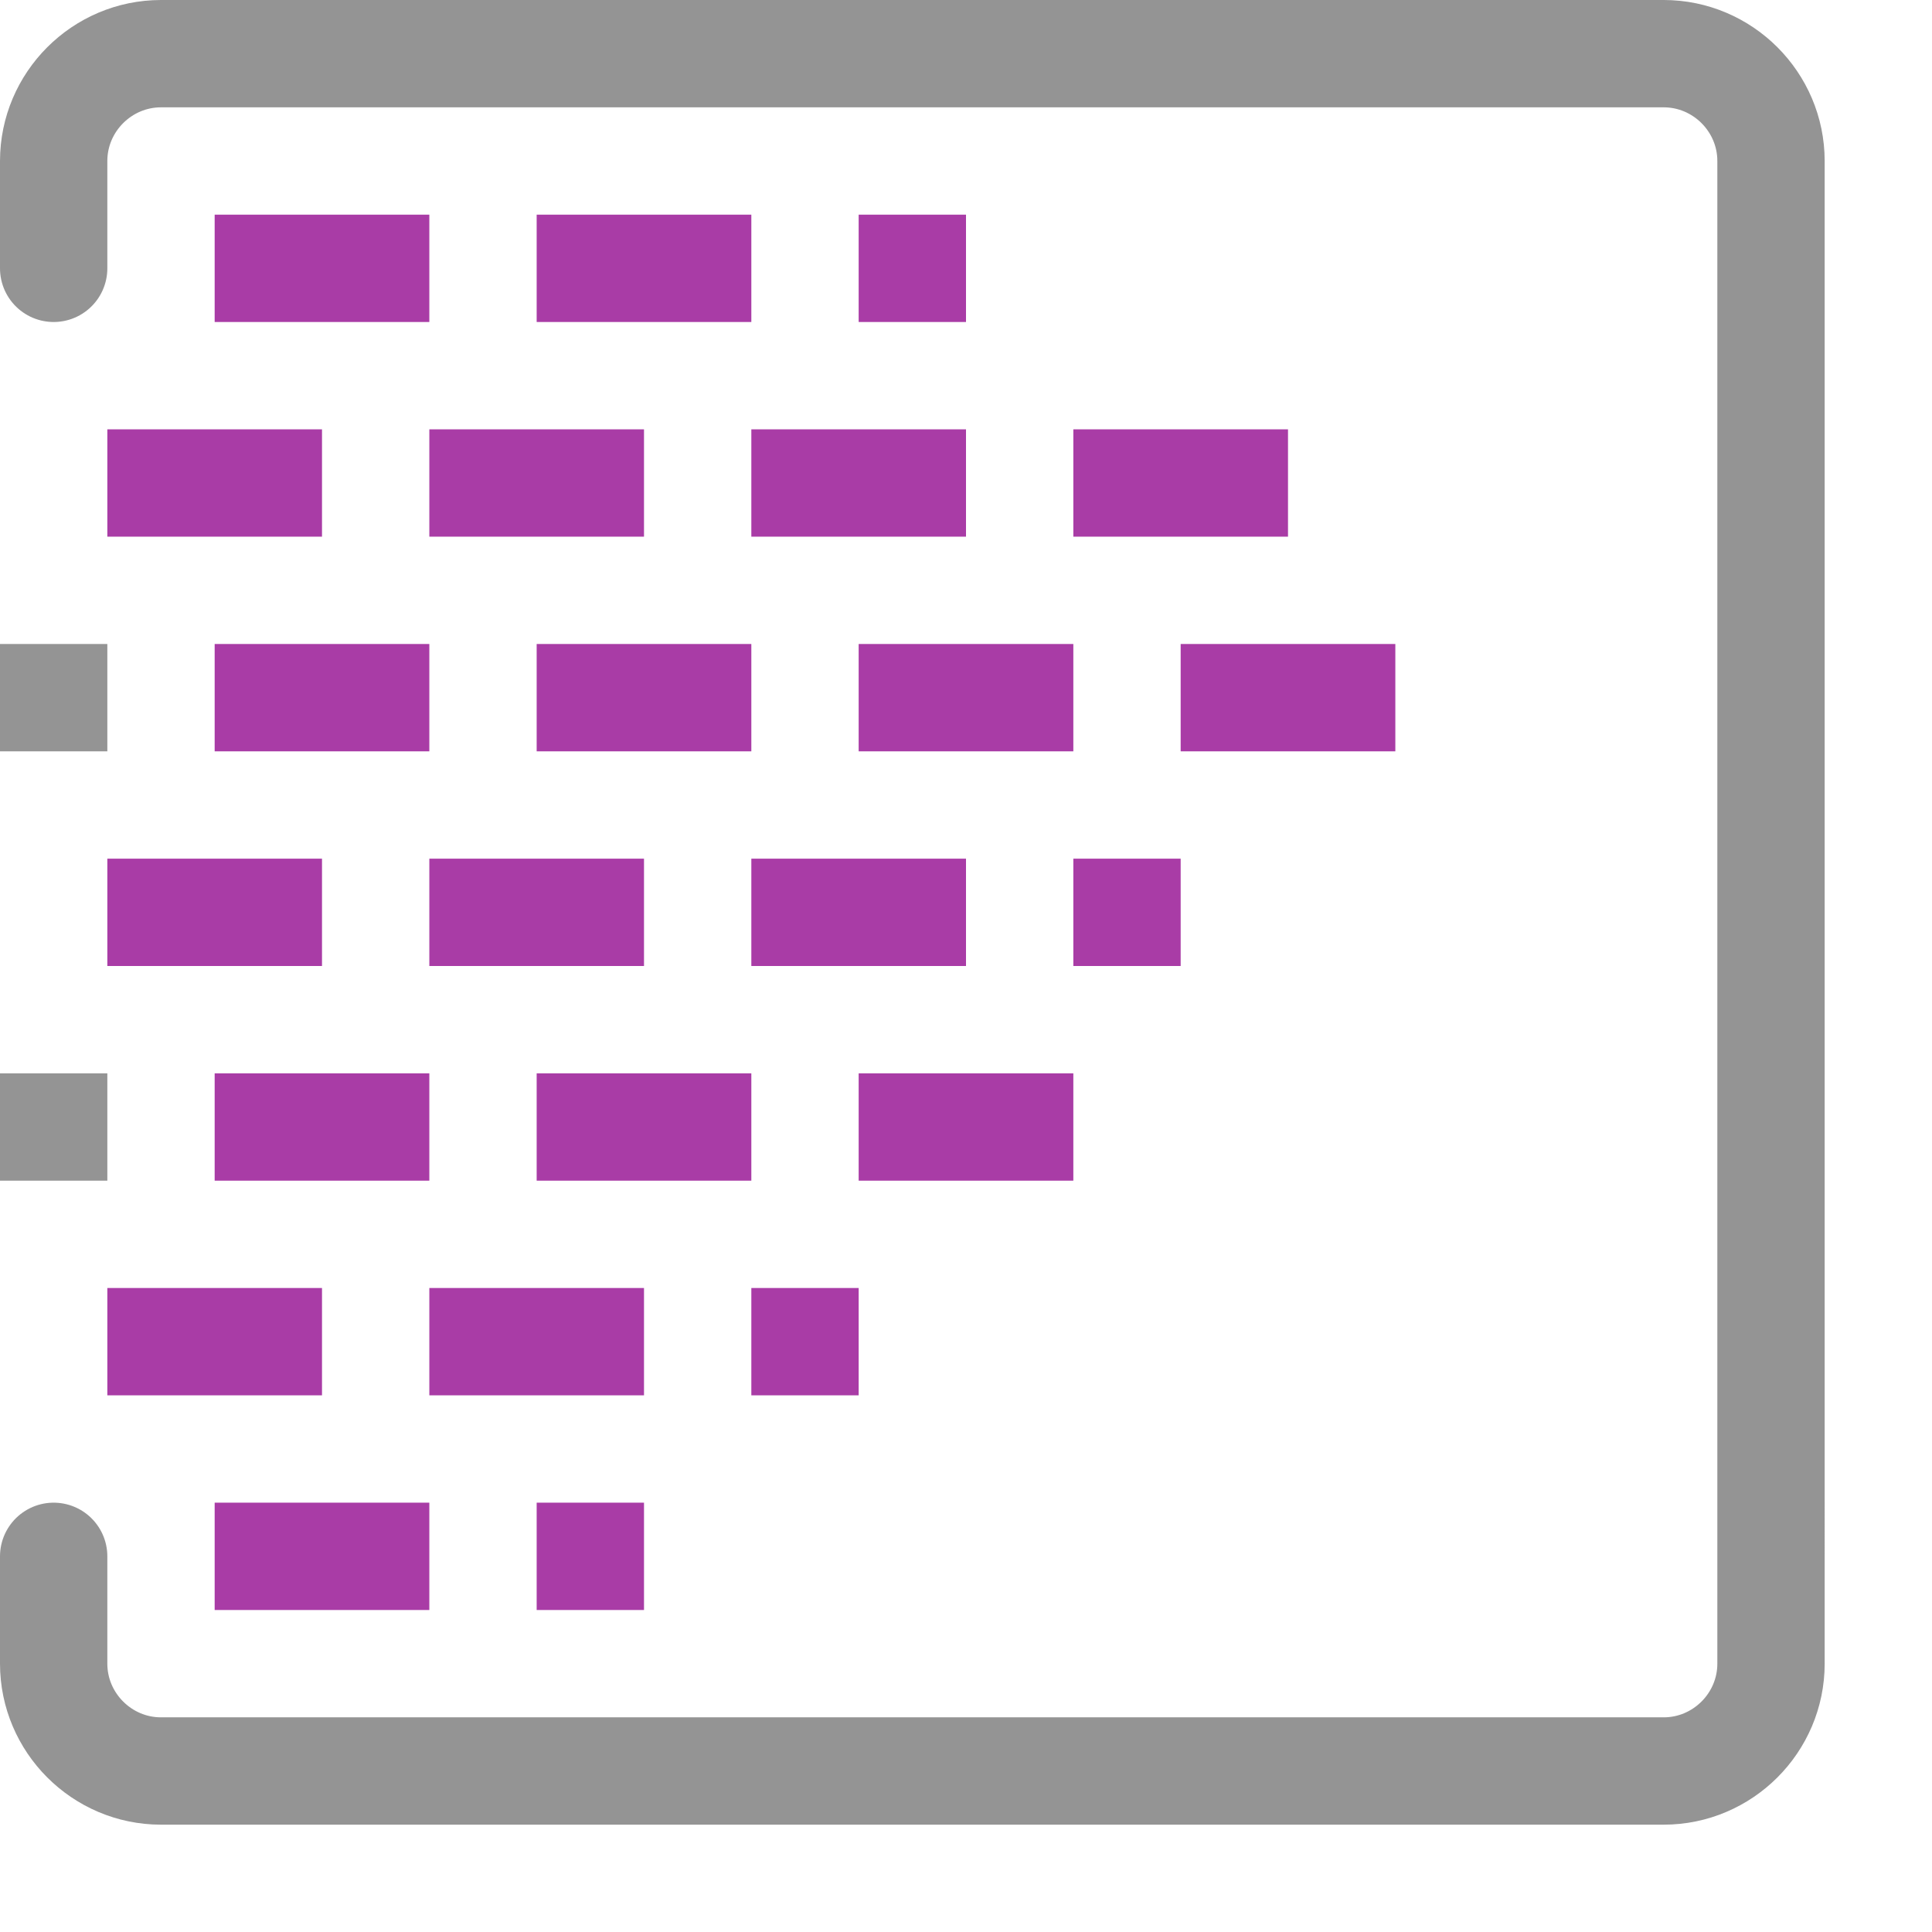 <?xml version="1.0" encoding="UTF-8"?><svg id="a" xmlns="http://www.w3.org/2000/svg" width="18" height="18" viewBox="0 0 18 18"><rect x="2" y="6" width="2" height="1" style="fill:#a93ca6;"/><rect y="6" width="1" height="1" style="fill:#949494;"/><rect x="5" y="6" width="2" height="1" style="fill:#a93ca6;"/><rect x="8" y="6" width="2" height="1" style="fill:#a93ca6;"/><rect x="11" y="6" width="2" height="1" style="fill:#a93ca6;"/><rect x="1" y="4" width="2" height="1" style="fill:#a93ca6;"/><rect x="4" y="4" width="2" height="1" style="fill:#a93ca6;"/><rect x="7" y="4" width="2" height="1" style="fill:#a93ca6;"/><rect x="2" y="2" width="2" height="1" style="fill:#a93ca6;"/><rect x="5" y="2" width="2" height="1" style="fill:#a93ca6;"/><rect x="8" y="2" width="1" height="1" style="fill:#a93ca6;"/><rect x="10" y="4" width="2" height="1" style="fill:#a93ca6;"/><rect x="2" y="10" width="2" height="1" style="fill:#a93ca6;"/><rect y="10" width="1" height="1" style="fill:#949494;"/><rect x="5" y="10" width="2" height="1" style="fill:#a93ca6;"/><rect x="8" y="10" width="2" height="1" style="fill:#a93ca6;"/><rect x="1" y="8" width="2" height="1" style="fill:#a93ca6;"/><rect x="4" y="8" width="2" height="1" style="fill:#a93ca6;"/><rect x="7" y="8" width="2" height="1" style="fill:#a93ca6;"/><rect x="10" y="8" width="1" height="1" style="fill:#a93ca6;"/><rect x="1" y="12" width="2" height="1" style="fill:#a93ca6;"/><rect x="2" y="14" width="2" height="1" style="fill:#a93ca6;"/><rect x="5" y="14" width="1" height="1" style="fill:#a93ca6;"/><rect x="4" y="12" width="2" height="1" style="fill:#a93ca6;"/><rect x="7" y="12" width="1" height="1" style="fill:#a93ca6;"/><path d="M.5,14.5v1c0,.55.45,1,1,1h14c.55,0,1-.45,1-1V1.5c0-.55-.45-1-1-1H1.5C.95.5.5.95.5,1.5v1" style="fill:none; stroke:#949494; stroke-linecap:round; stroke-linejoin:round;"/></svg>